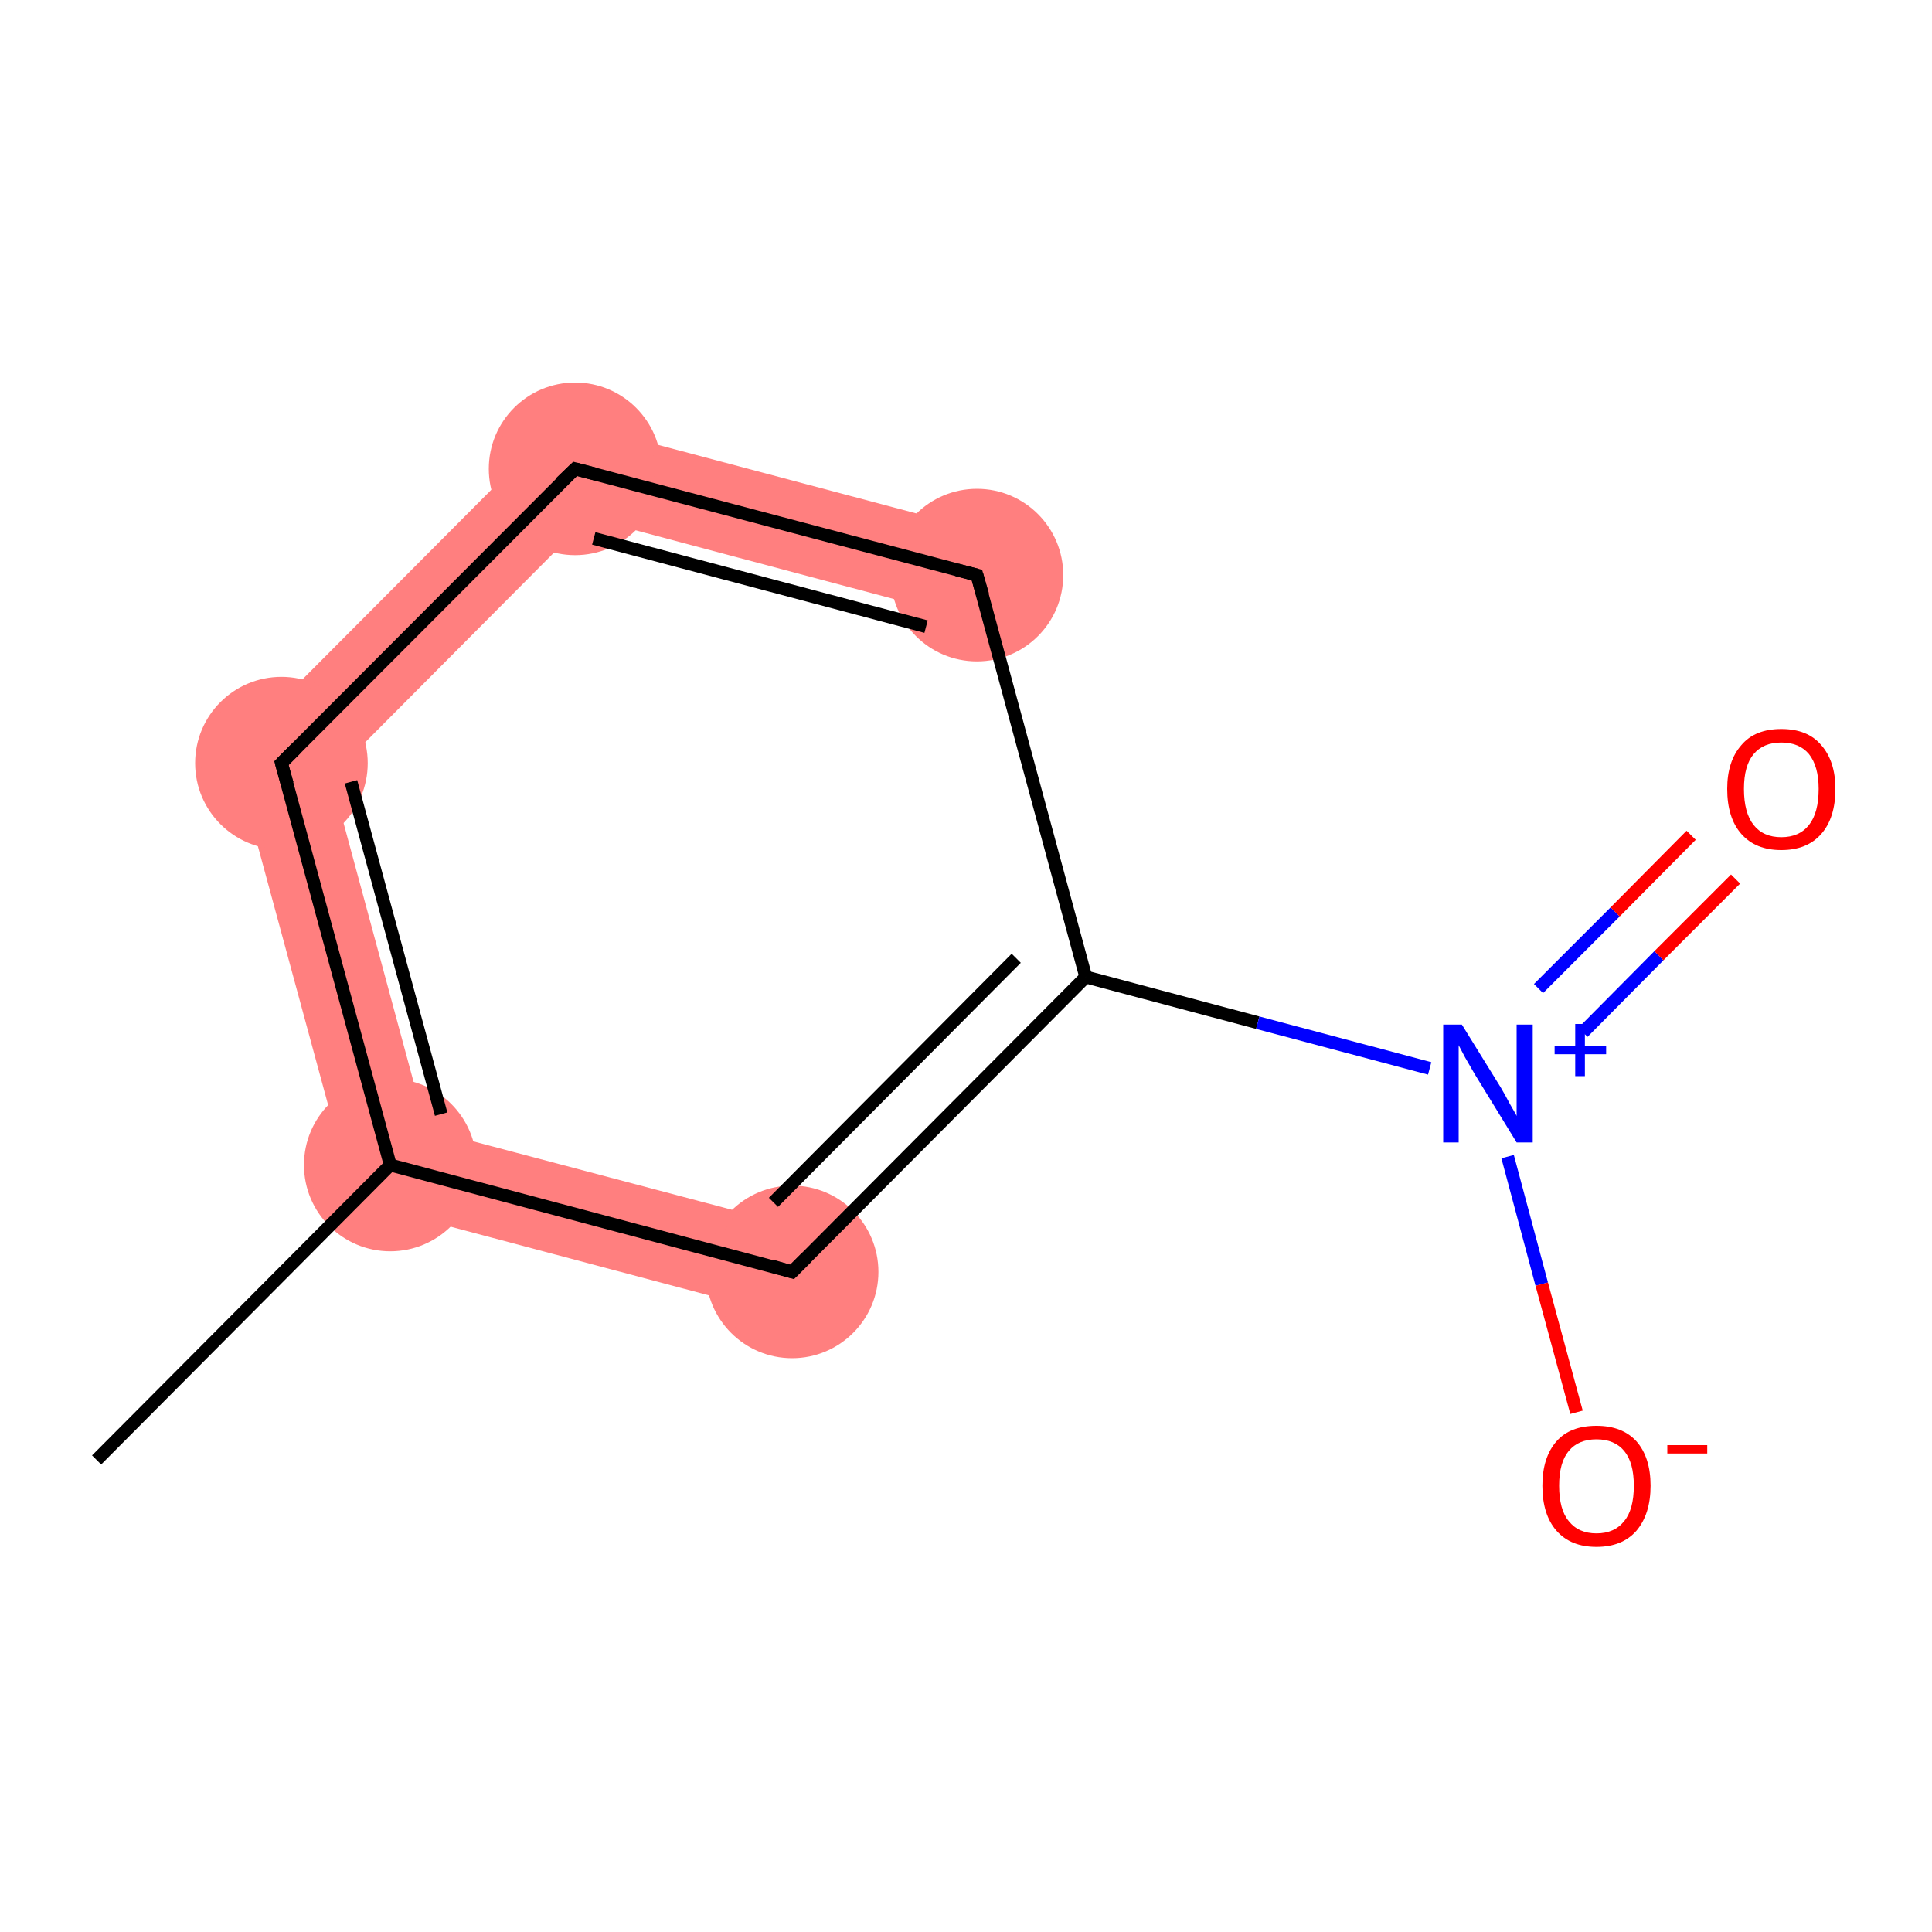 <?xml version='1.0' encoding='iso-8859-1'?>
<svg version='1.1' baseProfile='full'
              xmlns='http://www.w3.org/2000/svg'
                      xmlns:rdkit='http://www.rdkit.org/xml'
                      xmlns:xlink='http://www.w3.org/1999/xlink'
                  xml:space='preserve'
width='300px' height='300px' viewBox='0 0 300 300'>
<!-- END OF HEADER -->
<rect style='opacity:1.0;fill:#FFFFFF;stroke:none' width='300.0' height='300.0' x='0.0' y='0.0'> </rect>
<path class='bond-1 atom-1 atom-2' d='M 36.0,116.5 L 51.4,120.6 L 66.2,175.3 L 55.0,186.5 Z' style='fill:#FF7F7F;fill-rule:evenodd;fill-opacity:1;stroke:#FF7F7F;stroke-width:0.0px;stroke-linecap:butt;stroke-linejoin:miter;stroke-opacity:1;' />
<path class='bond-9 atom-1 atom-9' d='M 66.2,175.3 L 124.8,190.8 L 121.2,204.1 L 55.0,186.5 Z' style='fill:#FF7F7F;fill-rule:evenodd;fill-opacity:1;stroke:#FF7F7F;stroke-width:0.0px;stroke-linecap:butt;stroke-linejoin:miter;stroke-opacity:1;' />
<path class='bond-2 atom-2 atom-3' d='M 87.2,65.1 L 91.4,80.4 L 51.4,120.6 L 36.0,116.5 Z' style='fill:#FF7F7F;fill-rule:evenodd;fill-opacity:1;stroke:#FF7F7F;stroke-width:0.0px;stroke-linecap:butt;stroke-linejoin:miter;stroke-opacity:1;' />
<path class='bond-3 atom-3 atom-4' d='M 87.2,65.1 L 153.5,82.7 L 150.0,96.0 L 91.4,80.4 Z' style='fill:#FF7F7F;fill-rule:evenodd;fill-opacity:1;stroke:#FF7F7F;stroke-width:0.0px;stroke-linecap:butt;stroke-linejoin:miter;stroke-opacity:1;' />
<ellipse cx='60.6' cy='180.9' rx='12.9' ry='12.9' class='atom-1'  style='fill:#FF7F7F;fill-rule:evenodd;stroke:#FF7F7F;stroke-width:1.0px;stroke-linecap:butt;stroke-linejoin:miter;stroke-opacity:1' />
<ellipse cx='43.7' cy='118.5' rx='12.9' ry='12.9' class='atom-2'  style='fill:#FF7F7F;fill-rule:evenodd;stroke:#FF7F7F;stroke-width:1.0px;stroke-linecap:butt;stroke-linejoin:miter;stroke-opacity:1' />
<ellipse cx='89.3' cy='72.8' rx='12.9' ry='12.9' class='atom-3'  style='fill:#FF7F7F;fill-rule:evenodd;stroke:#FF7F7F;stroke-width:1.0px;stroke-linecap:butt;stroke-linejoin:miter;stroke-opacity:1' />
<ellipse cx='151.7' cy='89.3' rx='12.9' ry='12.9' class='atom-4'  style='fill:#FF7F7F;fill-rule:evenodd;stroke:#FF7F7F;stroke-width:1.0px;stroke-linecap:butt;stroke-linejoin:miter;stroke-opacity:1' />
<ellipse cx='123.0' cy='197.5' rx='12.9' ry='12.9' class='atom-9'  style='fill:#FF7F7F;fill-rule:evenodd;stroke:#FF7F7F;stroke-width:1.0px;stroke-linecap:butt;stroke-linejoin:miter;stroke-opacity:1' />
<path class='bond-0 atom-0 atom-1' d='M 15.0,226.7 L 60.6,180.9' style='fill:none;fill-rule:evenodd;stroke:#000000;stroke-width:2.0px;stroke-linecap:butt;stroke-linejoin:miter;stroke-opacity:1' />
<path class='bond-1 atom-1 atom-2' d='M 60.6,180.9 L 43.7,118.5' style='fill:none;fill-rule:evenodd;stroke:#000000;stroke-width:2.0px;stroke-linecap:butt;stroke-linejoin:miter;stroke-opacity:1' />
<path class='bond-1 atom-1 atom-2' d='M 68.5,173.0 L 54.5,121.4' style='fill:none;fill-rule:evenodd;stroke:#000000;stroke-width:2.0px;stroke-linecap:butt;stroke-linejoin:miter;stroke-opacity:1' />
<path class='bond-2 atom-2 atom-3' d='M 43.7,118.5 L 89.3,72.8' style='fill:none;fill-rule:evenodd;stroke:#000000;stroke-width:2.0px;stroke-linecap:butt;stroke-linejoin:miter;stroke-opacity:1' />
<path class='bond-3 atom-3 atom-4' d='M 89.3,72.8 L 151.7,89.3' style='fill:none;fill-rule:evenodd;stroke:#000000;stroke-width:2.0px;stroke-linecap:butt;stroke-linejoin:miter;stroke-opacity:1' />
<path class='bond-3 atom-3 atom-4' d='M 92.2,83.6 L 143.8,97.3' style='fill:none;fill-rule:evenodd;stroke:#000000;stroke-width:2.0px;stroke-linecap:butt;stroke-linejoin:miter;stroke-opacity:1' />
<path class='bond-4 atom-4 atom-5' d='M 151.7,89.3 L 168.6,151.7' style='fill:none;fill-rule:evenodd;stroke:#000000;stroke-width:2.0px;stroke-linecap:butt;stroke-linejoin:miter;stroke-opacity:1' />
<path class='bond-5 atom-5 atom-6' d='M 168.6,151.7 L 195.3,158.8' style='fill:none;fill-rule:evenodd;stroke:#000000;stroke-width:2.0px;stroke-linecap:butt;stroke-linejoin:miter;stroke-opacity:1' />
<path class='bond-5 atom-5 atom-6' d='M 195.3,158.8 L 222.0,165.9' style='fill:none;fill-rule:evenodd;stroke:#0000FF;stroke-width:2.0px;stroke-linecap:butt;stroke-linejoin:miter;stroke-opacity:1' />
<path class='bond-6 atom-6 atom-7' d='M 245.8,160.3 L 257.6,148.4' style='fill:none;fill-rule:evenodd;stroke:#0000FF;stroke-width:2.0px;stroke-linecap:butt;stroke-linejoin:miter;stroke-opacity:1' />
<path class='bond-6 atom-6 atom-7' d='M 257.6,148.4 L 269.5,136.5' style='fill:none;fill-rule:evenodd;stroke:#FF0000;stroke-width:2.0px;stroke-linecap:butt;stroke-linejoin:miter;stroke-opacity:1' />
<path class='bond-6 atom-6 atom-7' d='M 238.9,153.5 L 250.8,141.6' style='fill:none;fill-rule:evenodd;stroke:#0000FF;stroke-width:2.0px;stroke-linecap:butt;stroke-linejoin:miter;stroke-opacity:1' />
<path class='bond-6 atom-6 atom-7' d='M 250.8,141.6 L 262.6,129.7' style='fill:none;fill-rule:evenodd;stroke:#FF0000;stroke-width:2.0px;stroke-linecap:butt;stroke-linejoin:miter;stroke-opacity:1' />
<path class='bond-7 atom-6 atom-8' d='M 234.1,179.6 L 239.4,199.4' style='fill:none;fill-rule:evenodd;stroke:#0000FF;stroke-width:2.0px;stroke-linecap:butt;stroke-linejoin:miter;stroke-opacity:1' />
<path class='bond-7 atom-6 atom-8' d='M 239.4,199.4 L 244.8,219.3' style='fill:none;fill-rule:evenodd;stroke:#FF0000;stroke-width:2.0px;stroke-linecap:butt;stroke-linejoin:miter;stroke-opacity:1' />
<path class='bond-8 atom-5 atom-9' d='M 168.6,151.7 L 123.0,197.5' style='fill:none;fill-rule:evenodd;stroke:#000000;stroke-width:2.0px;stroke-linecap:butt;stroke-linejoin:miter;stroke-opacity:1' />
<path class='bond-8 atom-5 atom-9' d='M 157.8,148.8 L 120.1,186.7' style='fill:none;fill-rule:evenodd;stroke:#000000;stroke-width:2.0px;stroke-linecap:butt;stroke-linejoin:miter;stroke-opacity:1' />
<path class='bond-9 atom-9 atom-1' d='M 123.0,197.5 L 60.6,180.9' style='fill:none;fill-rule:evenodd;stroke:#000000;stroke-width:2.0px;stroke-linecap:butt;stroke-linejoin:miter;stroke-opacity:1' />
<path d='M 44.6,121.7 L 43.7,118.5 L 46.0,116.2' style='fill:none;stroke:#000000;stroke-width:2.0px;stroke-linecap:butt;stroke-linejoin:miter;stroke-opacity:1;' />
<path d='M 87.0,75.0 L 89.3,72.8 L 92.4,73.6' style='fill:none;stroke:#000000;stroke-width:2.0px;stroke-linecap:butt;stroke-linejoin:miter;stroke-opacity:1;' />
<path d='M 148.6,88.5 L 151.7,89.3 L 152.6,92.4' style='fill:none;stroke:#000000;stroke-width:2.0px;stroke-linecap:butt;stroke-linejoin:miter;stroke-opacity:1;' />
<path d='M 125.3,195.2 L 123.0,197.5 L 119.9,196.6' style='fill:none;stroke:#000000;stroke-width:2.0px;stroke-linecap:butt;stroke-linejoin:miter;stroke-opacity:1;' />
<path class='atom-6' d='M 227.0 159.1
L 233.0 168.8
Q 233.6 169.8, 234.5 171.5
Q 235.5 173.2, 235.5 173.3
L 235.5 159.1
L 238.0 159.1
L 238.0 177.4
L 235.5 177.4
L 229.0 166.8
Q 228.3 165.6, 227.5 164.2
Q 226.7 162.7, 226.5 162.3
L 226.5 177.4
L 224.1 177.4
L 224.1 159.1
L 227.0 159.1
' fill='#0000FF'/>
<path class='atom-6' d='M 241.4 162.4
L 244.6 162.4
L 244.6 159.0
L 246.1 159.0
L 246.1 162.4
L 249.4 162.4
L 249.4 163.7
L 246.1 163.7
L 246.1 167.1
L 244.6 167.1
L 244.6 163.7
L 241.4 163.7
L 241.4 162.4
' fill='#0000FF'/>
<path class='atom-7' d='M 268.2 122.5
Q 268.2 118.2, 270.4 115.7
Q 272.5 113.2, 276.6 113.2
Q 280.7 113.2, 282.8 115.7
Q 285.0 118.2, 285.0 122.5
Q 285.0 127.0, 282.8 129.5
Q 280.6 132.0, 276.6 132.0
Q 272.6 132.0, 270.4 129.5
Q 268.2 127.0, 268.2 122.5
M 276.6 130.0
Q 279.4 130.0, 280.9 128.1
Q 282.4 126.2, 282.4 122.5
Q 282.4 119.0, 280.9 117.1
Q 279.4 115.3, 276.6 115.3
Q 273.8 115.3, 272.3 117.1
Q 270.8 118.9, 270.8 122.5
Q 270.8 126.2, 272.3 128.1
Q 273.8 130.0, 276.6 130.0
' fill='#FF0000'/>
<path class='atom-8' d='M 239.5 230.7
Q 239.5 226.3, 241.7 223.8
Q 243.8 221.4, 247.9 221.4
Q 251.9 221.4, 254.1 223.8
Q 256.3 226.3, 256.3 230.7
Q 256.3 235.1, 254.1 237.7
Q 251.9 240.2, 247.9 240.2
Q 243.9 240.2, 241.7 237.7
Q 239.5 235.2, 239.5 230.7
M 247.9 238.1
Q 250.7 238.1, 252.2 236.2
Q 253.7 234.4, 253.7 230.7
Q 253.7 227.1, 252.2 225.3
Q 250.7 223.5, 247.9 223.5
Q 245.1 223.5, 243.6 225.3
Q 242.1 227.1, 242.1 230.7
Q 242.1 234.4, 243.6 236.2
Q 245.1 238.1, 247.9 238.1
' fill='#FF0000'/>
<path class='atom-8' d='M 258.9 224.4
L 265.1 224.4
L 265.1 225.7
L 258.9 225.7
L 258.9 224.4
' fill='#FF0000'/>
</svg>
